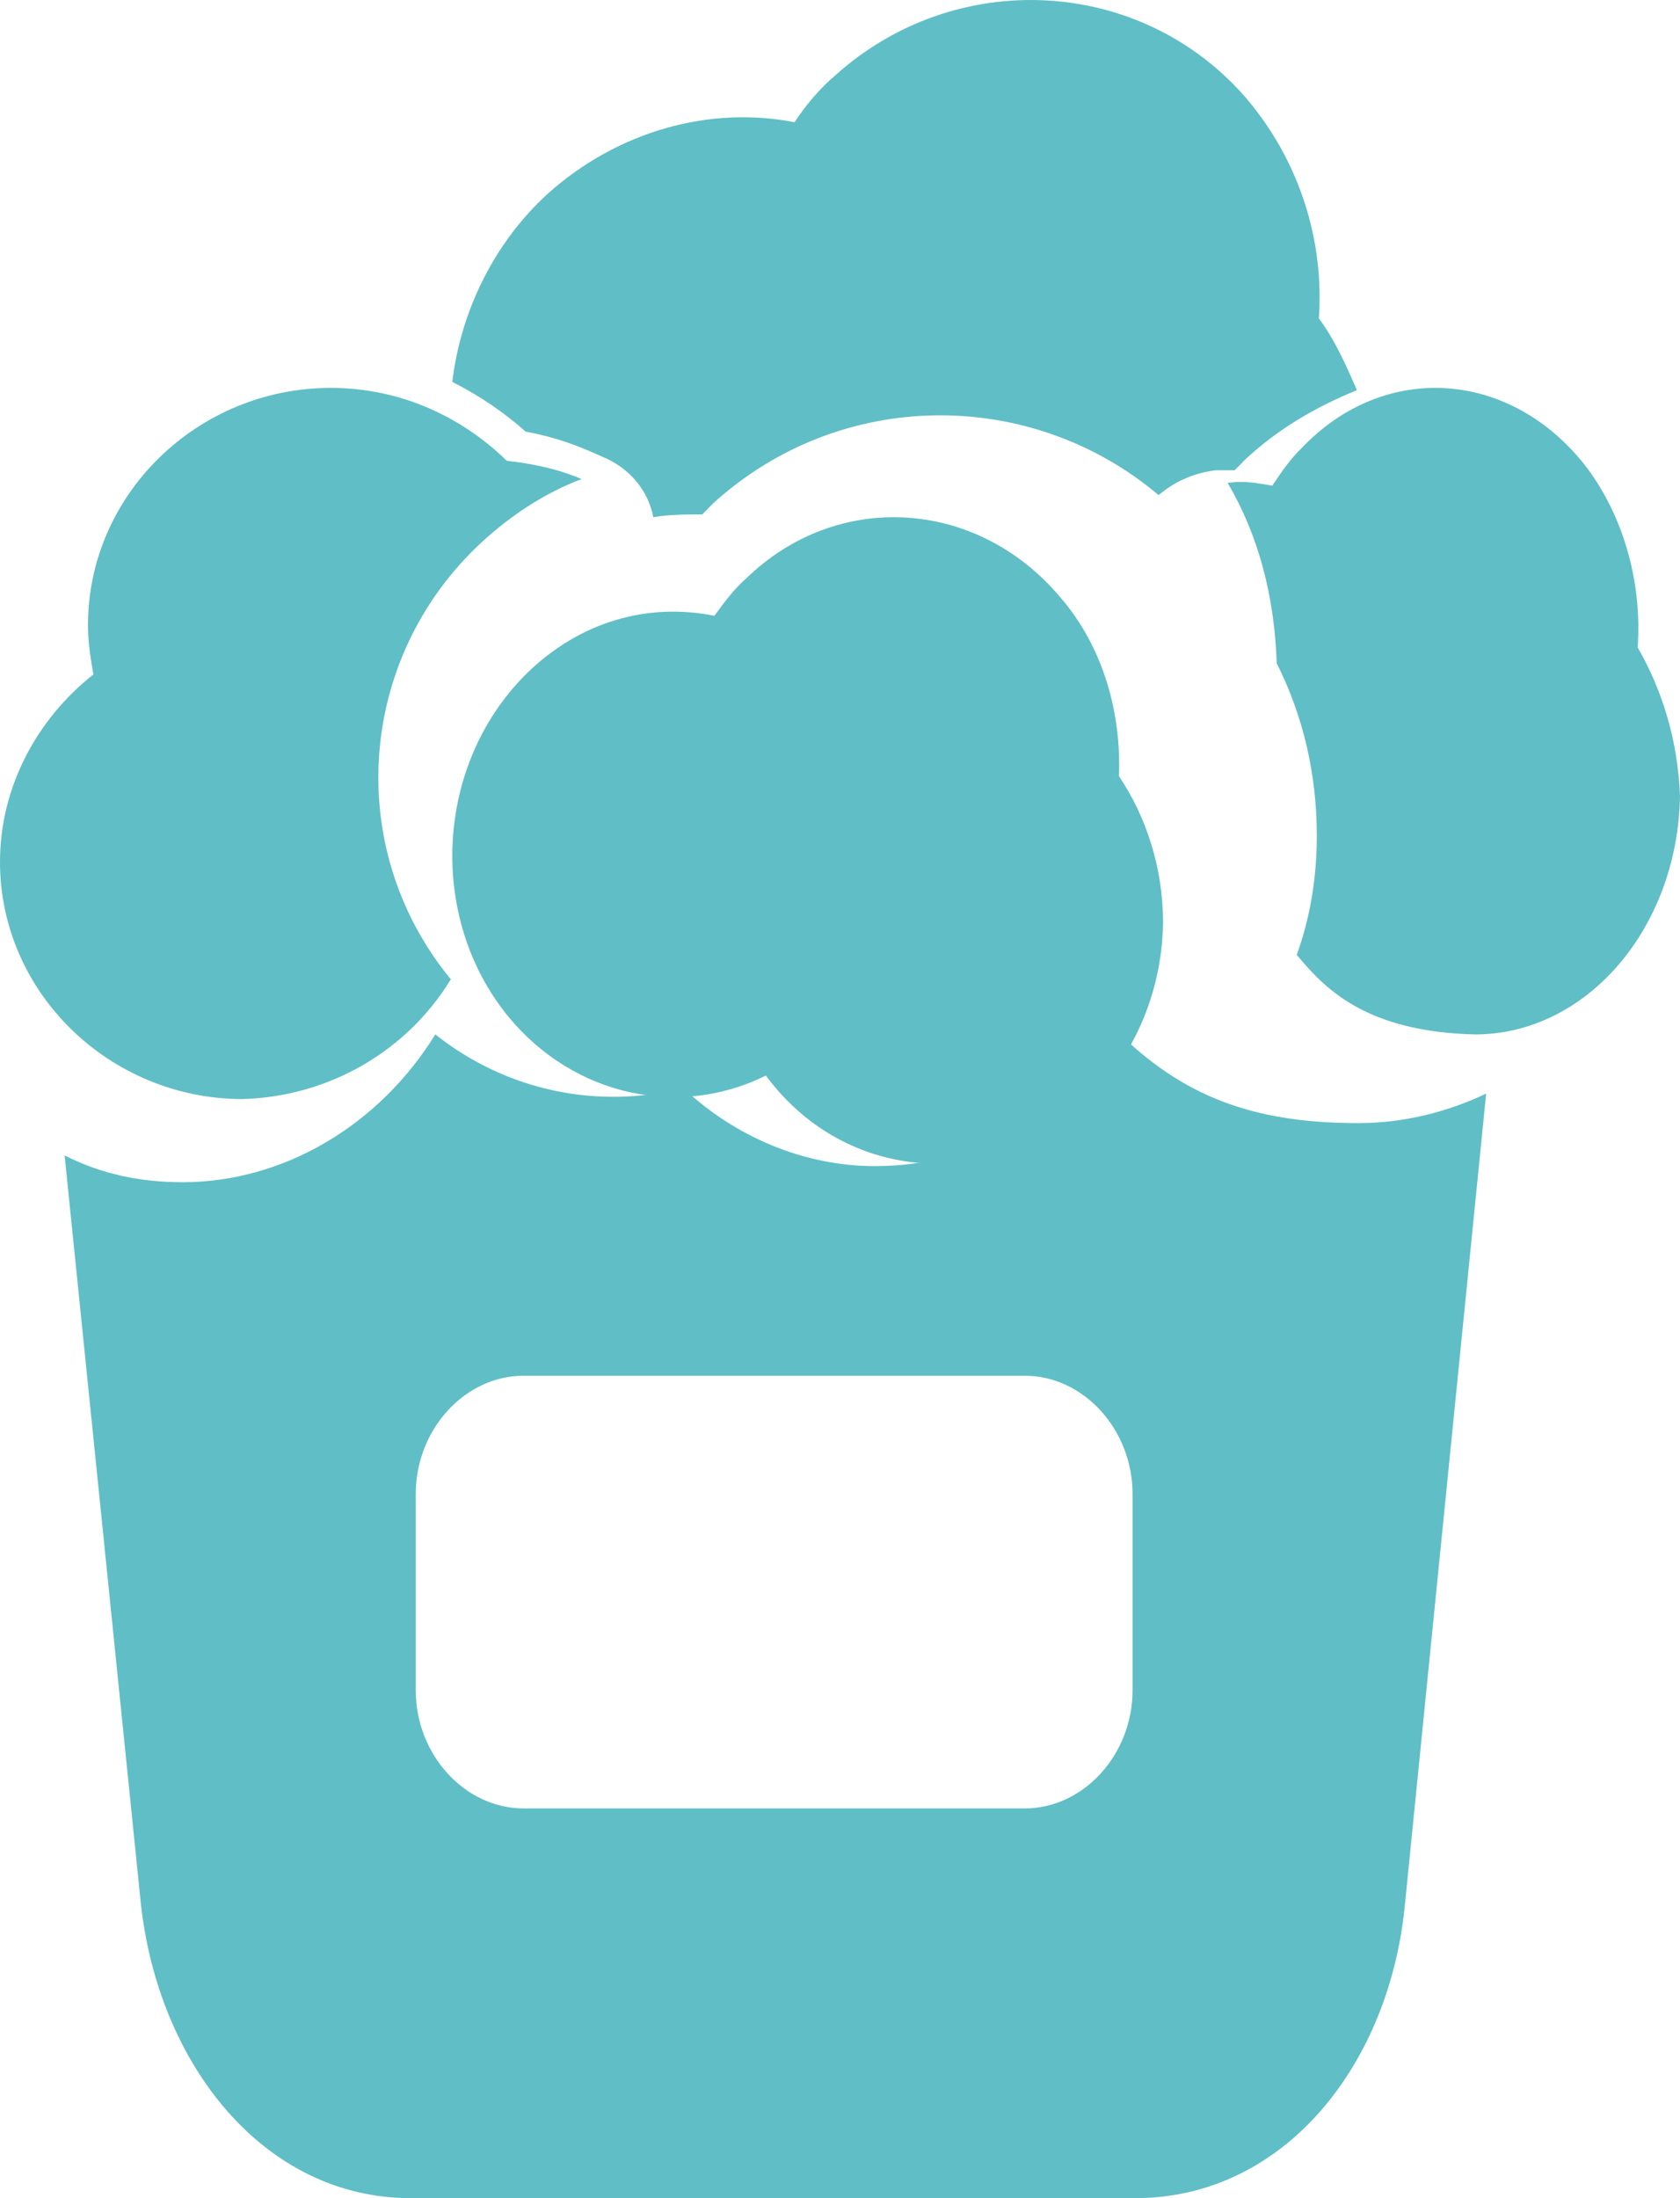 <?xml version="1.0" encoding="UTF-8" standalone="no"?>
<svg width="26px" height="34px" viewBox="0 0 26 34" version="1.1" xmlns="http://www.w3.org/2000/svg" xmlns:xlink="http://www.w3.org/1999/xlink">
    <!-- Generator: Sketch 48.2 (47327) - http://www.bohemiancoding.com/sketch -->
    <title>popcorn</title>
    <desc>Created with Sketch.</desc>
    <defs></defs>
    <g id="book" stroke="none" stroke-width="1" fill="none" fill-rule="evenodd" transform="translate(-337, -639)">
        <g id="toc" transform="translate(294, 488)" fill="#60BEC6" fill-rule="nonzero">
            <g id="toc-item">
                <g id="popcorn" transform="translate(43, 151)">
                    <path d="M17.339,16 C16.465,17.247 15.097,18.037 13.539,18.037 C12.437,18.037 11.373,17.58 10.575,16.831 C9.245,17.164 7.839,16.873 6.737,16 C5.864,17.413 4.382,18.286 2.824,18.286 C2.178,18.286 1.57,18.162 1,17.871 L2.178,29.427 C2.444,31.921 4.078,34 6.358,34 L17.566,34 C19.884,34 21.518,31.921 21.746,29.427 L23,16.915 C22.392,17.206 21.708,17.372 21.024,17.372 C19.542,17.372 18.402,17.039 17.339,16 Z M17.528,26.143 C17.528,27.141 16.769,27.972 15.857,27.972 L8.105,27.972 C7.193,27.972 6.434,27.141 6.434,26.143 L6.434,23.109 C6.434,22.111 7.193,21.279 8.105,21.279 L15.857,21.279 C16.769,21.279 17.528,22.111 17.528,23.109 L17.528,26.143 Z" id="Shape"></path>
                    <path d="M25.345,10.014 C25.414,9.029 25.138,8.004 24.552,7.225 C23.379,5.708 21.414,5.585 20.138,6.938 C19.966,7.102 19.828,7.307 19.69,7.512 C19.448,7.471 19.241,7.43 19,7.471 C19.483,8.291 19.724,9.234 19.759,10.26 C20.172,11.08 20.379,11.982 20.379,12.925 C20.379,13.581 20.276,14.196 20.069,14.77 C20.483,15.262 21.103,15.959 22.828,16 C24.552,16 25.966,14.36 26,12.31 C25.966,11.449 25.724,10.67 25.345,10.014 Z" id="Shape"></path>
                    <path d="M16.406,9.235 C15.116,7.706 12.953,7.582 11.549,8.946 C11.359,9.111 11.208,9.318 11.056,9.525 C10.031,9.318 8.969,9.608 8.134,10.434 C6.73,11.84 6.616,14.197 7.868,15.726 C8.893,16.966 10.525,17.297 11.853,16.636 C12.46,17.463 13.409,18 14.509,18 C16.406,18 17.962,16.346 18,14.279 C18,13.411 17.734,12.626 17.317,12.005 C17.355,11.055 17.089,10.021 16.406,9.235 Z" id="Shape"></path>
                    <path d="M6.977,15.147 C5.284,13.092 5.532,10.07 7.555,8.297 C7.968,7.934 8.463,7.612 9,7.41 C8.628,7.249 8.216,7.168 7.844,7.128 C7.142,6.443 6.193,6 5.119,6 C3.055,6 1.362,7.652 1.362,9.667 C1.362,9.949 1.404,10.19 1.445,10.432 C0.578,11.117 0,12.165 0,13.333 C0,15.348 1.693,17 3.757,17 C5.119,16.96 6.317,16.234 6.977,15.147 Z" id="Shape"></path>
                    <path d="M9.312,7.06 C9.733,7.231 10.027,7.573 10.111,8 C10.363,7.957 10.616,7.957 10.868,7.957 C10.91,7.915 10.994,7.829 11.036,7.786 C13.012,5.992 15.955,5.992 17.931,7.658 C18.183,7.445 18.477,7.316 18.814,7.274 C18.898,7.274 19.024,7.274 19.108,7.274 C19.15,7.231 19.234,7.146 19.276,7.103 C19.781,6.633 20.369,6.291 21,6.035 C20.832,5.65 20.664,5.266 20.411,4.924 C20.495,3.728 20.117,2.489 19.276,1.506 C17.637,-0.373 14.778,-0.501 12.928,1.165 C12.676,1.378 12.465,1.635 12.297,1.891 C10.994,1.635 9.565,2.019 8.471,3.002 C7.631,3.771 7.126,4.839 7,5.907 C7.42,6.12 7.799,6.377 8.135,6.676 C8.598,6.761 8.934,6.889 9.312,7.06 Z" id="Shape"></path>
                </g>
            </g>
        </g>
    </g>
</svg>